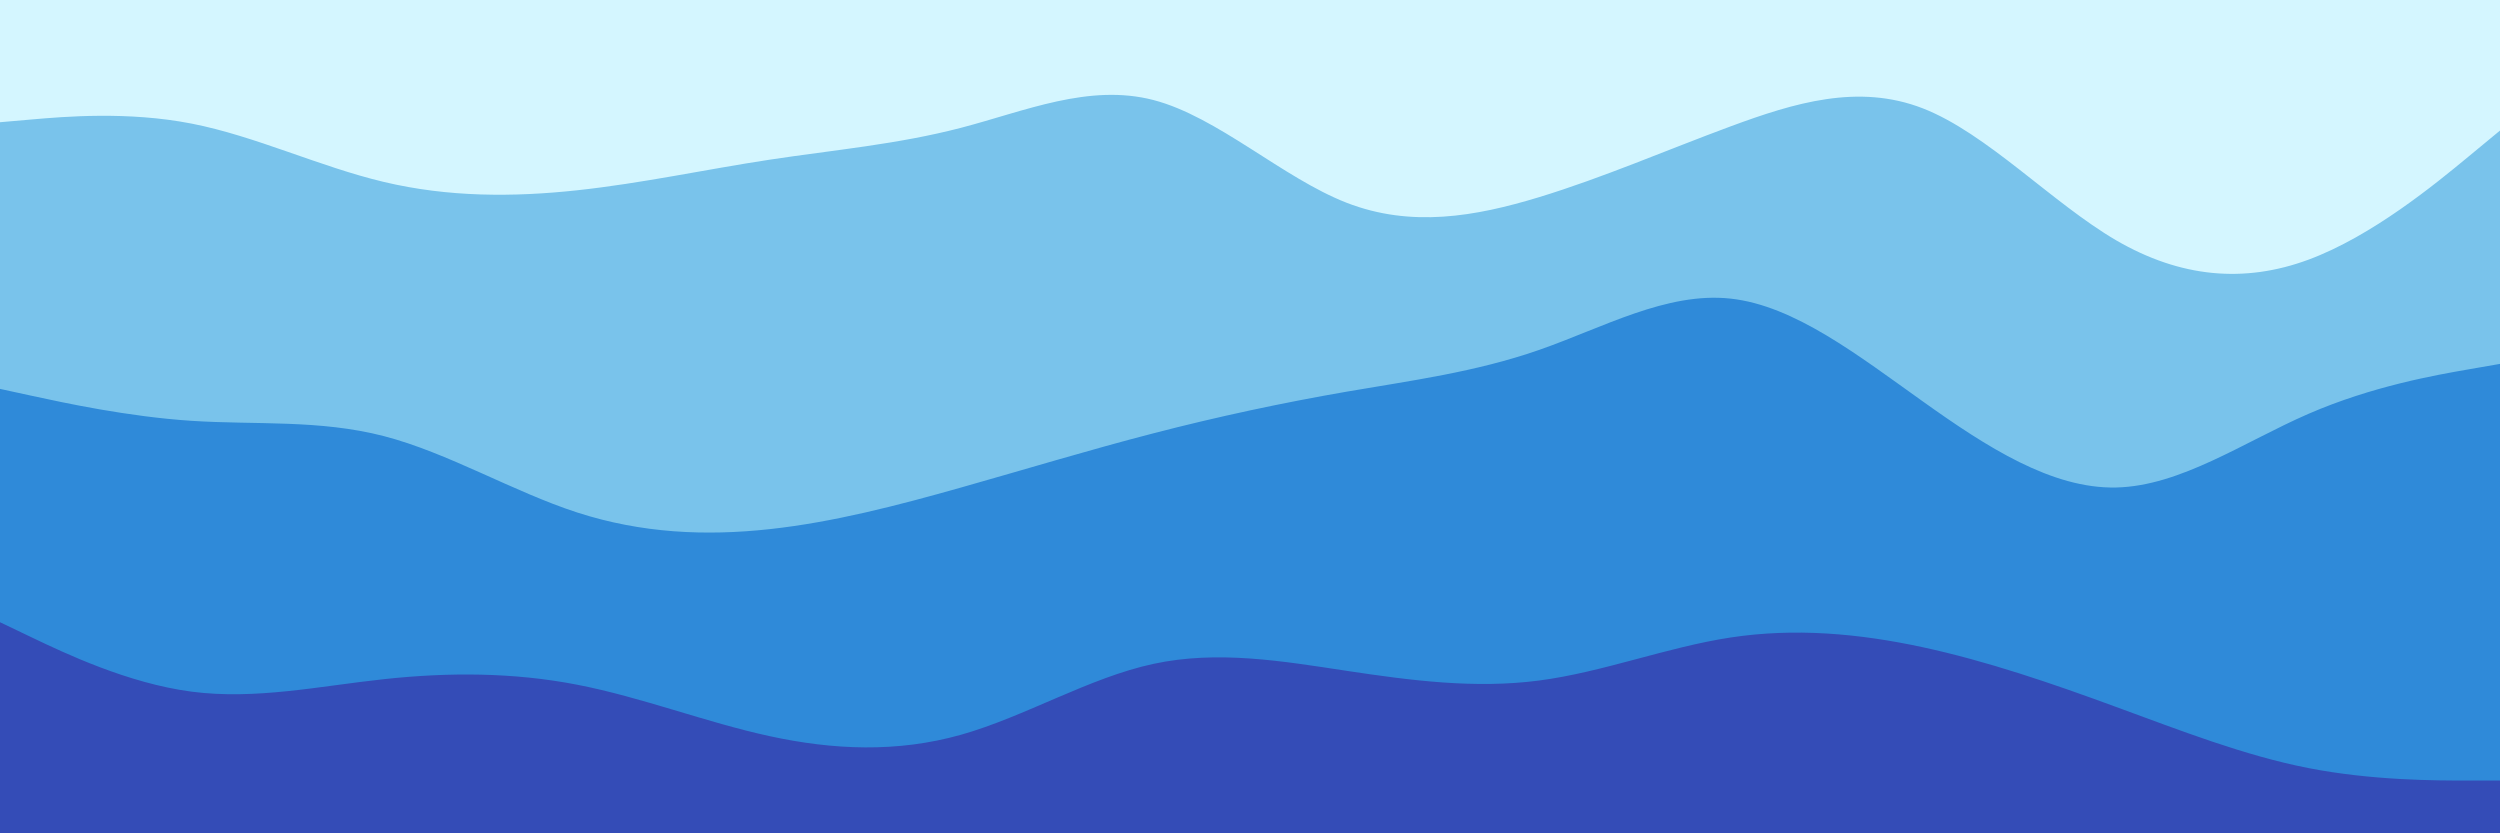 <svg id="visual" viewBox="0 0 900 300" width="900" height="300" xmlns="http://www.w3.org/2000/svg" xmlns:xlink="http://www.w3.org/1999/xlink" version="1.1"><rect x="0" y="0" width="900" height="300" fill="#333333" stroke="none"/><path d="M0 46L11.5 45C23 44 46 42 69 46.5C92 51 115 62 138.2 67.5C161.3 73 184.7 73 207.8 70.5C231 68 254 63 277 59.5C300 56 323 54 346 48C369 42 392 32 415.2 38C438.3 44 461.7 66 484.8 75C508 84 531 80 554 73C577 66 600 56 623 47.5C646 39 669 32 692.2 41C715.3 50 738.7 75 761.8 88.5C785 102 808 104 831 95.5C854 87 877 68 888.5 58.5L900 49L900 0L888.5 0C877 0 854 0 831 0C808 0 785 0 761.8 0C738.7 0 715.3 0 692.2 0C669 0 646 0 623 0C600 0 577 0 554 0C531 0 508 0 484.8 0C461.7 0 438.3 0 415.2 0C392 0 369 0 346 0C323 0 300 0 277 0C254 0 231 0 207.8 0C184.7 0 161.3 0 138.2 0C115 0 92 0 69 0C46 0 23 0 11.5 0L0 0Z" fill="#d4f6ff"></path><path d="M0 142L11.5 144.5C23 147 46 152 69 153.5C92 155 115 153 138.2 159C161.3 165 184.7 179 207.8 186.5C231 194 254 195 277 192.5C300 190 323 184 346 177.5C369 171 392 164 415.2 158C438.3 152 461.7 147 484.8 143C508 139 531 136 554 128C577 120 600 107 623 109.5C646 112 669 130 692.2 146.5C715.3 163 738.7 178 761.8 177.5C785 177 808 161 831 151C854 141 877 137 888.5 135L900 133L900 47L888.5 56.5C877 66 854 85 831 93.5C808 102 785 100 761.8 86.5C738.7 73 715.3 48 692.2 39C669 30 646 37 623 45.5C600 54 577 64 554 71C531 78 508 82 484.8 73C461.7 64 438.3 42 415.2 36C392 30 369 40 346 46C323 52 300 54 277 57.5C254 61 231 66 207.8 68.5C184.7 71 161.3 71 138.2 65.5C115 60 92 49 69 44.5C46 40 23 42 11.5 43L0 44Z" fill="#79c3eb"></path><path d="M0 226L11.5 231.5C23 237 46 248 69 251C92 254 115 249 138.2 246.5C161.3 244 184.7 244 207.8 248.5C231 253 254 262 277 267C300 272 323 273 346 266.5C369 260 392 246 415.2 241C438.3 236 461.7 240 484.8 243.5C508 247 531 250 554 247C577 244 600 235 623 231.5C646 228 669 230 692.2 235C715.3 240 738.7 248 761.8 256.5C785 265 808 274 831 278.5C854 283 877 283 888.5 283L900 283L900 131L888.5 133C877 135 854 139 831 149C808 159 785 175 761.8 175.5C738.7 176 715.3 161 692.2 144.5C669 128 646 110 623 107.5C600 105 577 118 554 126C531 134 508 137 484.8 141C461.7 145 438.3 150 415.2 156C392 162 369 169 346 175.5C323 182 300 188 277 190.5C254 193 231 192 207.8 184.5C184.7 177 161.3 163 138.2 157C115 151 92 153 69 151.5C46 150 23 145 11.5 142.5L0 140Z" fill="#2f8ad9"></path><path d="M0 301L11.5 301C23 301 46 301 69 301C92 301 115 301 138.2 301C161.3 301 184.7 301 207.8 301C231 301 254 301 277 301C300 301 323 301 346 301C369 301 392 301 415.2 301C438.3 301 461.7 301 484.8 301C508 301 531 301 554 301C577 301 600 301 623 301C646 301 669 301 692.2 301C715.3 301 738.7 301 761.8 301C785 301 808 301 831 301C854 301 877 301 888.5 301L900 301L900 281L888.5 281C877 281 854 281 831 276.5C808 272 785 263 761.8 254.5C738.7 246 715.3 238 692.2 233C669 228 646 226 623 229.5C600 233 577 242 554 245C531 248 508 245 484.8 241.5C461.7 238 438.3 234 415.2 239C392 244 369 258 346 264.5C323 271 300 270 277 265C254 260 231 251 207.8 246.5C184.7 242 161.3 242 138.2 244.5C115 247 92 252 69 249C46 246 23 235 11.5 229.5L0 224Z" fill="#344cb7"></path></svg>
